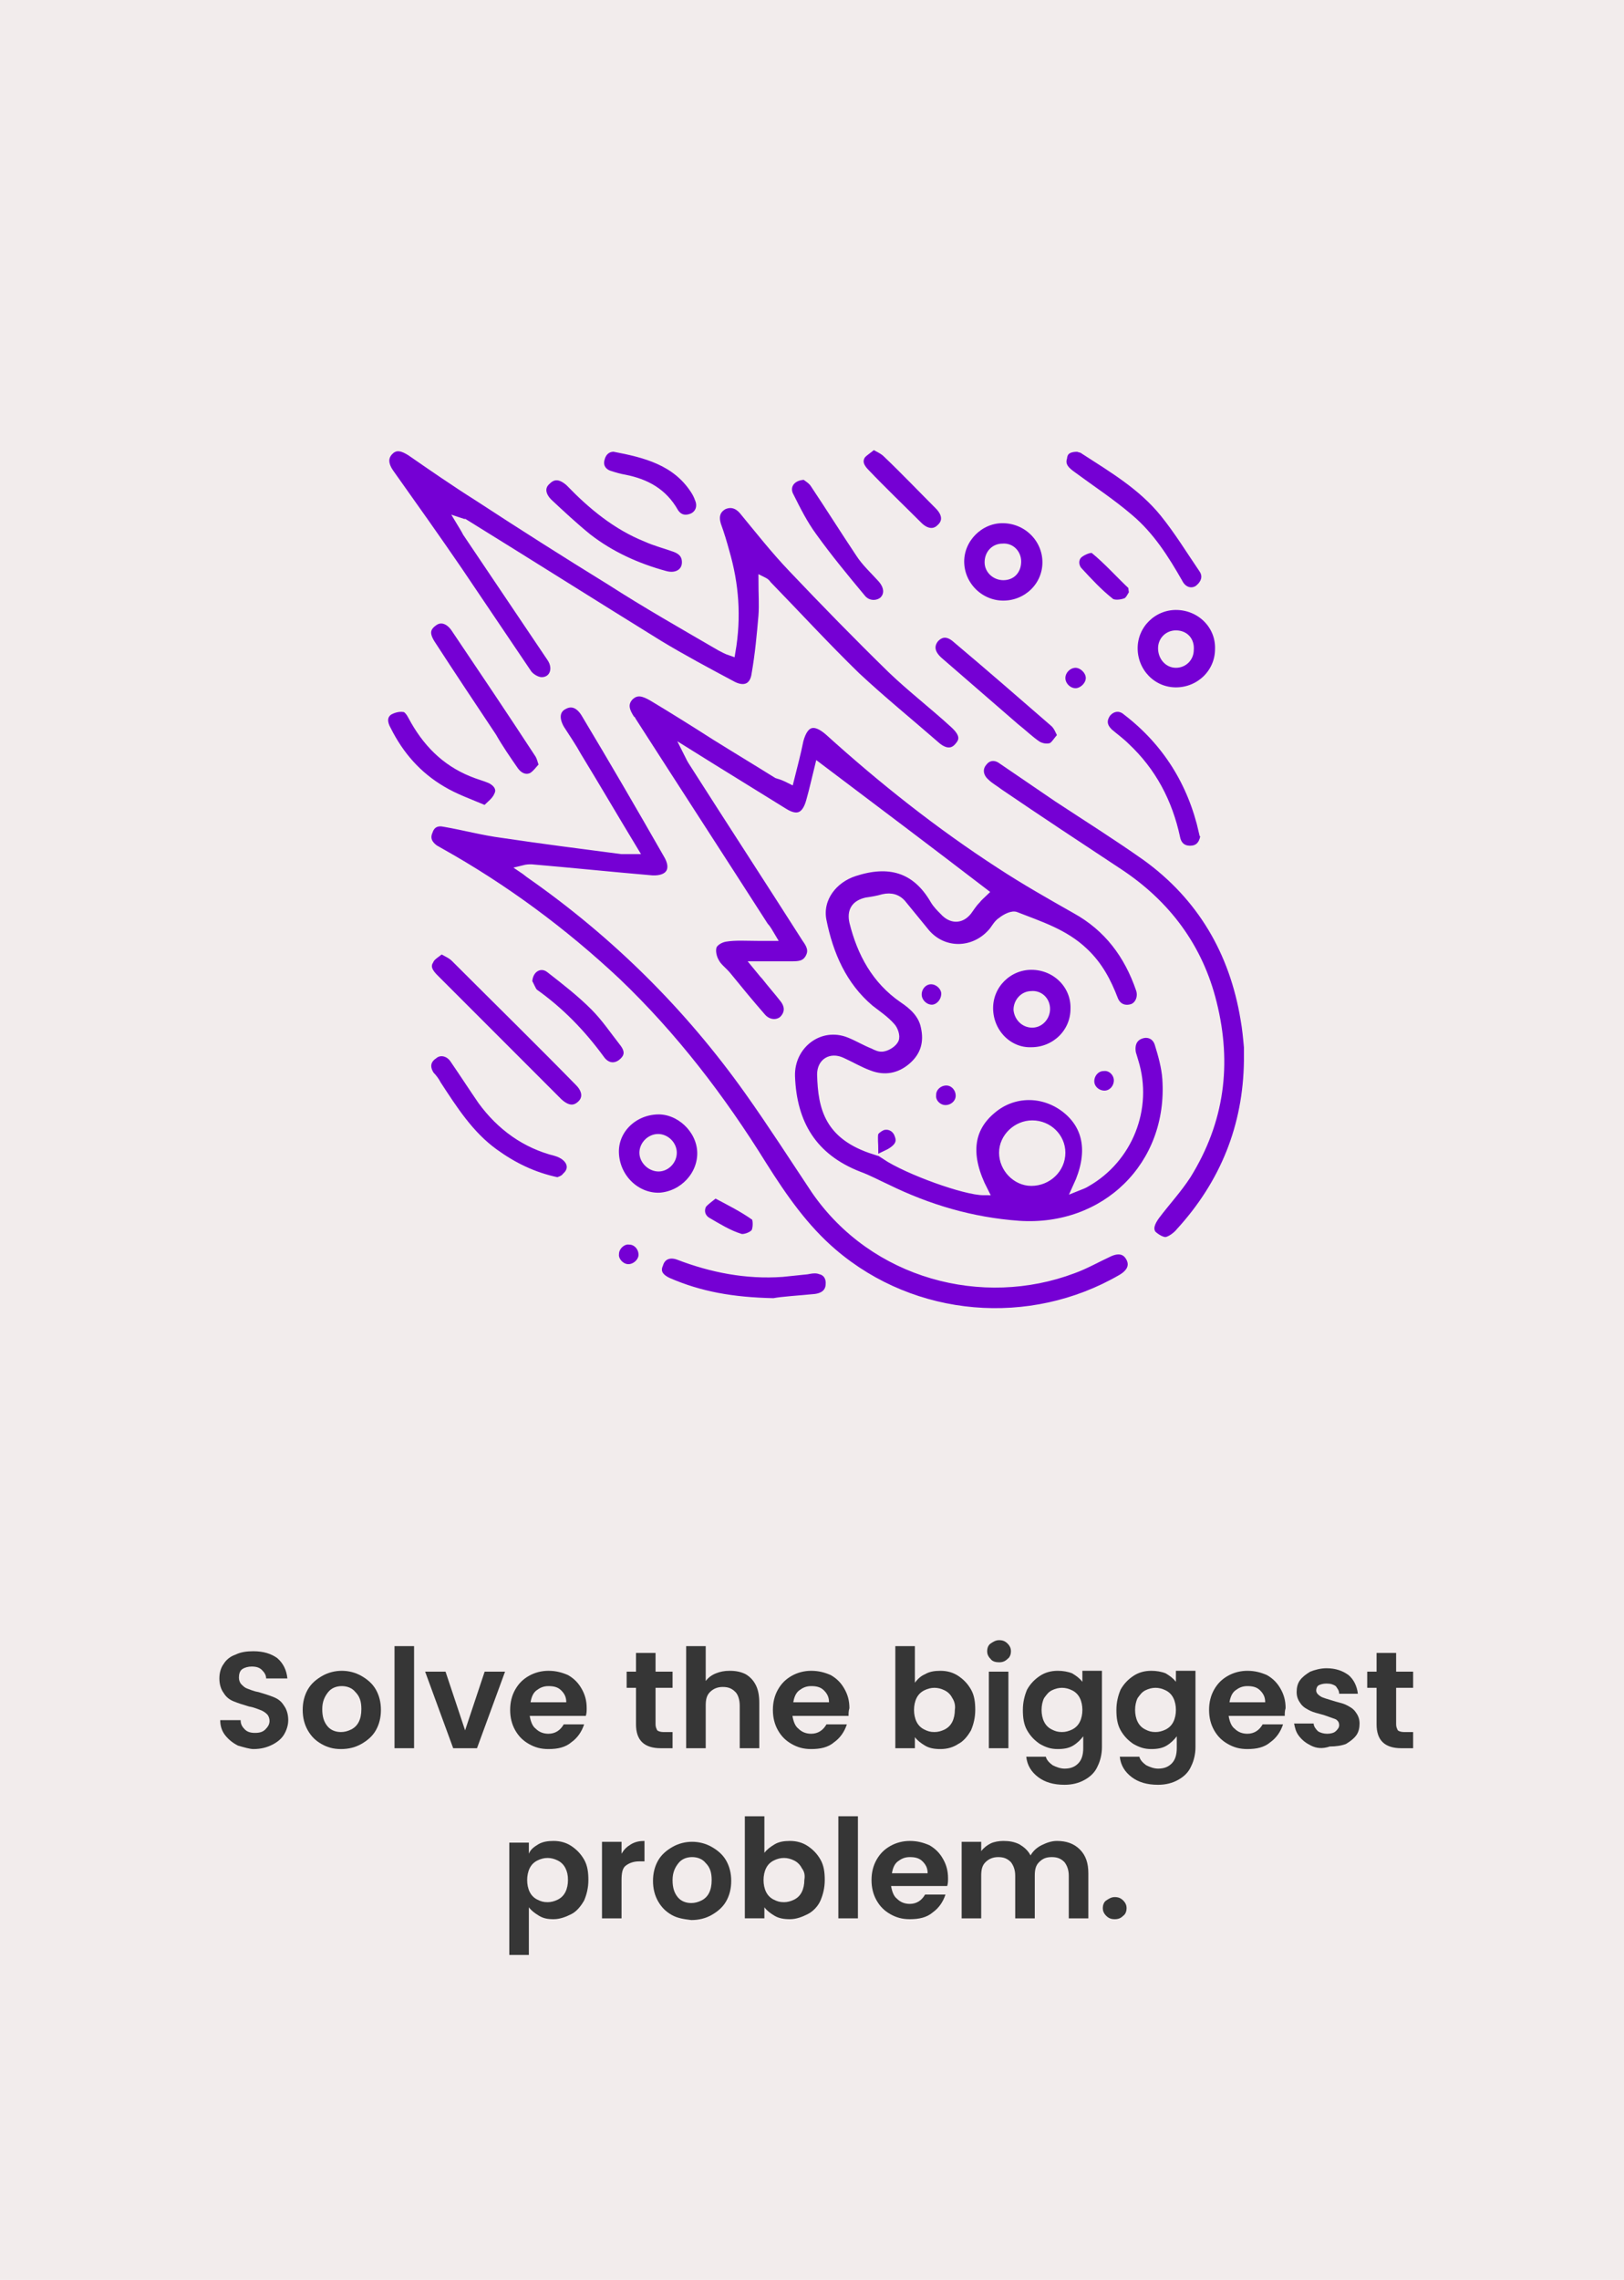 <?xml version="1.0" encoding="utf-8"?>
<!-- Generator: Adobe Illustrator 26.3.1, SVG Export Plug-In . SVG Version: 6.00 Build 0)  -->
<svg version="1.1" baseProfile="tiny" id="Layer_1" xmlns="http://www.w3.org/2000/svg" xmlns:xlink="http://www.w3.org/1999/xlink"
	 x="0px" y="0px" width="191px" height="268px" viewBox="0 0 191 268" overflow="visible" xml:space="preserve">
<rect fill="#F2ECEC" width="191" height="268"/>
<g>
	<path fill="#363636" d="M28,205.2c-0.6-0.3-1.1-0.7-1.5-1.2c-0.4-0.5-0.6-1.1-0.6-1.8h2.4c0,0.5,0.2,0.8,0.5,1.1
		c0.3,0.3,0.7,0.4,1.2,0.4c0.5,0,0.9-0.1,1.2-0.4s0.5-0.6,0.5-1c0-0.3-0.1-0.6-0.3-0.8c-0.2-0.2-0.5-0.4-0.8-0.5
		c-0.3-0.1-0.7-0.3-1.3-0.4c-0.7-0.2-1.3-0.4-1.8-0.6c-0.5-0.2-0.9-0.5-1.2-1c-0.3-0.4-0.5-1-0.5-1.7c0-0.7,0.2-1.3,0.5-1.7
		c0.3-0.5,0.8-0.9,1.4-1.1c0.6-0.3,1.3-0.4,2.1-0.4c1.2,0,2.1,0.3,2.8,0.8c0.7,0.6,1.1,1.4,1.2,2.4h-2.5c0-0.4-0.2-0.7-0.5-1
		c-0.3-0.3-0.7-0.4-1.2-0.4c-0.4,0-0.8,0.1-1.1,0.3c-0.3,0.2-0.4,0.6-0.4,1c0,0.3,0.1,0.6,0.3,0.8c0.2,0.2,0.4,0.4,0.7,0.5
		c0.3,0.1,0.7,0.3,1.3,0.4c0.7,0.2,1.3,0.4,1.8,0.6c0.5,0.2,0.9,0.5,1.2,1c0.3,0.4,0.5,1,0.5,1.7c0,0.6-0.2,1.2-0.5,1.7
		c-0.3,0.5-0.8,0.9-1.4,1.2c-0.6,0.3-1.3,0.5-2.2,0.5C29.4,205.6,28.7,205.4,28,205.2z"/>
	<path fill="#363636" d="M37.8,205c-0.7-0.4-1.2-0.9-1.6-1.6c-0.4-0.7-0.6-1.5-0.6-2.4s0.2-1.7,0.6-2.4c0.4-0.7,1-1.2,1.7-1.6
		c0.7-0.4,1.5-0.6,2.3-0.6s1.6,0.2,2.3,0.6c0.7,0.4,1.3,0.9,1.7,1.6c0.4,0.7,0.6,1.5,0.6,2.4s-0.2,1.7-0.6,2.4
		c-0.4,0.7-1,1.2-1.7,1.6c-0.7,0.4-1.5,0.6-2.4,0.6C39.2,205.6,38.5,205.4,37.8,205z M41.3,203.3c0.4-0.2,0.7-0.5,0.9-0.9
		c0.2-0.4,0.3-0.9,0.3-1.5c0-0.9-0.2-1.5-0.7-2c-0.4-0.5-1-0.7-1.6-0.7s-1.2,0.2-1.6,0.7c-0.4,0.5-0.7,1.1-0.7,2s0.2,1.5,0.6,2
		s1,0.7,1.6,0.7C40.5,203.6,40.9,203.5,41.3,203.3z"/>
	<path fill="#363636" d="M48.7,193.5v12h-2.3v-12H48.7z"/>
	<path fill="#363636" d="M54.7,203.4l2.3-6.9h2.4l-3.3,9h-2.8l-3.3-9h2.4L54.7,203.4z"/>
	<path fill="#363636" d="M68.9,201.7h-6.6c0.1,0.6,0.3,1.2,0.7,1.5c0.4,0.4,0.9,0.6,1.5,0.6c0.8,0,1.4-0.4,1.8-1.1h2.4
		c-0.3,0.9-0.8,1.6-1.5,2.1c-0.7,0.6-1.6,0.8-2.7,0.8c-0.9,0-1.6-0.2-2.3-0.6c-0.7-0.4-1.2-0.9-1.6-1.6s-0.6-1.5-0.6-2.4
		c0-0.9,0.2-1.7,0.6-2.4c0.4-0.7,0.9-1.2,1.6-1.6s1.5-0.6,2.3-0.6c0.9,0,1.6,0.2,2.3,0.5c0.7,0.4,1.2,0.9,1.6,1.6s0.6,1.4,0.6,2.3
		C69,201.1,69,201.4,68.9,201.7z M66.6,200.1c0-0.6-0.2-1-0.6-1.4c-0.4-0.4-0.9-0.5-1.5-0.5c-0.6,0-1,0.2-1.4,0.5
		c-0.4,0.3-0.6,0.8-0.7,1.4H66.6z"/>
	<path fill="#363636" d="M77.1,198.4v4.3c0,0.3,0.1,0.5,0.2,0.7c0.1,0.1,0.4,0.2,0.7,0.2h1.1v1.9h-1.4c-1.9,0-2.9-0.9-2.9-2.8v-4.3
		h-1.1v-1.9h1.1v-2.2h2.3v2.2h2v1.9H77.1z"/>
	<path fill="#363636" d="M87.7,196.8c0.5,0.3,0.9,0.7,1.2,1.3c0.3,0.6,0.4,1.3,0.4,2.1v5.3h-2.3v-5c0-0.7-0.2-1.3-0.5-1.6
		c-0.4-0.4-0.8-0.6-1.5-0.6c-0.6,0-1.1,0.2-1.5,0.6c-0.4,0.4-0.5,0.9-0.5,1.6v5h-2.3v-12h2.3v4.1c0.3-0.4,0.7-0.7,1.2-0.9
		c0.5-0.2,1-0.3,1.6-0.3C86.5,196.4,87.1,196.5,87.7,196.8z"/>
	<path fill="#363636" d="M99.8,201.7h-6.6c0.1,0.6,0.3,1.2,0.7,1.5c0.4,0.4,0.9,0.6,1.5,0.6c0.8,0,1.4-0.4,1.8-1.1h2.4
		c-0.3,0.9-0.8,1.6-1.5,2.1c-0.7,0.6-1.6,0.8-2.7,0.8c-0.9,0-1.6-0.2-2.3-0.6c-0.7-0.4-1.2-0.9-1.6-1.6s-0.6-1.5-0.6-2.4
		c0-0.9,0.2-1.7,0.6-2.4c0.4-0.7,0.9-1.2,1.6-1.6s1.5-0.6,2.3-0.6c0.9,0,1.6,0.2,2.3,0.5c0.7,0.4,1.2,0.9,1.6,1.6
		c0.4,0.7,0.6,1.4,0.6,2.3C99.8,201.1,99.8,201.4,99.8,201.7z M97.5,200.1c0-0.6-0.2-1-0.6-1.4s-0.9-0.5-1.5-0.5
		c-0.6,0-1,0.2-1.4,0.5c-0.4,0.3-0.6,0.8-0.7,1.4H97.5z"/>
	<path fill="#363636" d="M108.8,196.8c0.5-0.3,1.1-0.4,1.8-0.4c0.8,0,1.5,0.2,2.1,0.6c0.6,0.4,1.1,0.9,1.5,1.6
		c0.4,0.7,0.5,1.5,0.5,2.4s-0.2,1.7-0.5,2.4c-0.4,0.7-0.9,1.3-1.5,1.6c-0.6,0.4-1.3,0.6-2.1,0.6c-0.7,0-1.3-0.1-1.8-0.4
		s-0.9-0.6-1.2-1v1.3h-2.3v-12h2.3v4.3C107.9,197.4,108.3,197,108.8,196.8z M112,199.6c-0.2-0.4-0.5-0.7-0.9-0.9s-0.8-0.3-1.2-0.3
		c-0.4,0-0.8,0.1-1.2,0.3c-0.4,0.2-0.7,0.5-0.9,0.9c-0.2,0.4-0.3,0.9-0.3,1.4s0.1,1,0.3,1.4c0.2,0.4,0.5,0.7,0.9,0.9
		c0.4,0.2,0.7,0.3,1.2,0.3c0.4,0,0.8-0.1,1.2-0.3s0.7-0.5,0.9-0.9c0.2-0.4,0.3-0.9,0.3-1.4C112.4,200.4,112.2,199.9,112,199.6z"/>
	<path fill="#363636" d="M116.5,195c-0.3-0.3-0.4-0.6-0.4-0.9s0.1-0.7,0.4-0.9s0.6-0.4,1-0.4s0.7,0.1,1,0.4s0.4,0.6,0.4,0.9
		s-0.1,0.7-0.4,0.9c-0.3,0.3-0.6,0.4-1,0.4S116.7,195.3,116.5,195z M118.6,196.5v9h-2.3v-9H118.6z"/>
	<path fill="#363636" d="M126.1,196.7c0.5,0.3,0.9,0.6,1.2,1v-1.3h2.3v9c0,0.8-0.2,1.6-0.5,2.2c-0.3,0.7-0.8,1.2-1.5,1.6
		c-0.7,0.4-1.5,0.6-2.4,0.6c-1.3,0-2.3-0.3-3.1-0.9c-0.8-0.6-1.3-1.4-1.4-2.4h2.3c0.1,0.4,0.4,0.7,0.8,1c0.4,0.2,0.9,0.4,1.4,0.4
		c0.7,0,1.2-0.2,1.6-0.6c0.4-0.4,0.6-1,0.6-1.8v-1.4c-0.3,0.4-0.7,0.8-1.2,1.1s-1.1,0.4-1.8,0.4c-0.8,0-1.4-0.2-2.1-0.6
		c-0.6-0.4-1.1-0.9-1.5-1.6c-0.4-0.7-0.5-1.5-0.5-2.4c0-0.9,0.2-1.7,0.5-2.4c0.4-0.7,0.9-1.2,1.5-1.6s1.3-0.6,2.1-0.6
		C125,196.4,125.6,196.5,126.1,196.7z M127,199.6c-0.2-0.4-0.5-0.7-0.9-0.9s-0.8-0.3-1.2-0.3c-0.4,0-0.8,0.1-1.2,0.3
		s-0.6,0.5-0.9,0.9c-0.2,0.4-0.3,0.9-0.3,1.4s0.1,1,0.3,1.4c0.2,0.4,0.5,0.7,0.9,0.9c0.4,0.2,0.7,0.3,1.2,0.3c0.4,0,0.8-0.1,1.2-0.3
		c0.4-0.2,0.7-0.5,0.9-0.9c0.2-0.4,0.3-0.9,0.3-1.4S127.2,200,127,199.6z"/>
	<path fill="#363636" d="M137.1,196.7c0.5,0.3,0.9,0.6,1.2,1v-1.3h2.3v9c0,0.8-0.2,1.6-0.5,2.2c-0.3,0.7-0.8,1.2-1.5,1.6
		c-0.7,0.4-1.5,0.6-2.4,0.6c-1.3,0-2.3-0.3-3.1-0.9c-0.8-0.6-1.3-1.4-1.4-2.4h2.3c0.1,0.4,0.4,0.7,0.8,1c0.4,0.2,0.9,0.4,1.4,0.4
		c0.7,0,1.2-0.2,1.6-0.6c0.4-0.4,0.6-1,0.6-1.8v-1.4c-0.3,0.4-0.7,0.8-1.2,1.1s-1.1,0.4-1.8,0.4c-0.8,0-1.4-0.2-2.1-0.6
		c-0.6-0.4-1.1-0.9-1.5-1.6c-0.4-0.7-0.5-1.5-0.5-2.4c0-0.9,0.2-1.7,0.5-2.4c0.4-0.7,0.9-1.2,1.5-1.6s1.3-0.6,2.1-0.6
		C136,196.4,136.6,196.5,137.1,196.7z M138,199.6c-0.2-0.4-0.5-0.7-0.9-0.9s-0.8-0.3-1.2-0.3c-0.4,0-0.8,0.1-1.2,0.3
		s-0.6,0.5-0.9,0.9c-0.2,0.4-0.3,0.9-0.3,1.4s0.1,1,0.3,1.4c0.2,0.4,0.5,0.7,0.9,0.9c0.4,0.2,0.7,0.3,1.2,0.3c0.4,0,0.8-0.1,1.2-0.3
		c0.4-0.2,0.7-0.5,0.9-0.9c0.2-0.4,0.3-0.9,0.3-1.4S138.2,200,138,199.6z"/>
	<path fill="#363636" d="M151.1,201.7h-6.6c0.1,0.6,0.3,1.2,0.7,1.5c0.4,0.4,0.9,0.6,1.5,0.6c0.8,0,1.4-0.4,1.8-1.1h2.4
		c-0.3,0.9-0.8,1.6-1.5,2.1c-0.7,0.6-1.6,0.8-2.7,0.8c-0.9,0-1.6-0.2-2.3-0.6c-0.7-0.4-1.2-0.9-1.6-1.6c-0.4-0.7-0.6-1.5-0.6-2.4
		c0-0.9,0.2-1.7,0.6-2.4c0.4-0.7,0.9-1.2,1.6-1.6c0.7-0.4,1.5-0.6,2.3-0.6c0.9,0,1.6,0.2,2.3,0.5c0.7,0.4,1.2,0.9,1.6,1.6
		c0.4,0.7,0.6,1.4,0.6,2.3C151.1,201.1,151.1,201.4,151.1,201.7z M148.8,200.1c0-0.6-0.2-1-0.6-1.4s-0.9-0.5-1.5-0.5
		c-0.6,0-1,0.2-1.4,0.5c-0.4,0.3-0.6,0.8-0.7,1.4H148.8z"/>
	<path fill="#363636" d="M154.2,205.2c-0.6-0.3-1-0.6-1.4-1.1s-0.5-1-0.6-1.5h2.3c0,0.3,0.2,0.6,0.5,0.9c0.3,0.2,0.7,0.3,1.1,0.3
		c0.4,0,0.8-0.1,1-0.3c0.2-0.2,0.4-0.4,0.4-0.7c0-0.3-0.1-0.5-0.4-0.7c-0.3-0.1-0.8-0.3-1.4-0.5c-0.7-0.2-1.2-0.3-1.6-0.5
		c-0.4-0.2-0.8-0.4-1.1-0.8s-0.5-0.8-0.5-1.4c0-0.5,0.1-1,0.4-1.4c0.3-0.4,0.7-0.7,1.2-1c0.5-0.2,1.2-0.4,1.9-0.4
		c1.1,0,1.9,0.3,2.6,0.8c0.6,0.5,1,1.3,1.1,2.2h-2.2c0-0.4-0.2-0.6-0.4-0.9c-0.3-0.2-0.6-0.3-1.1-0.3c-0.4,0-0.7,0.1-0.9,0.2
		s-0.3,0.4-0.3,0.6c0,0.3,0.2,0.5,0.5,0.7c0.3,0.2,0.8,0.3,1.4,0.5c0.6,0.2,1.2,0.3,1.6,0.5s0.8,0.4,1.1,0.8
		c0.3,0.4,0.5,0.8,0.5,1.4c0,0.5-0.1,1-0.4,1.4c-0.3,0.4-0.7,0.7-1.2,1c-0.5,0.2-1.2,0.3-1.9,0.3
		C155.5,205.6,154.8,205.5,154.2,205.2z"/>
	<path fill="#363636" d="M164.2,198.4v4.3c0,0.3,0.1,0.5,0.2,0.7c0.1,0.1,0.4,0.2,0.7,0.2h1.1v1.9h-1.4c-1.9,0-2.9-0.9-2.9-2.8v-4.3
		h-1.1v-1.9h1.1v-2.2h2.3v2.2h2v1.9H164.2z"/>
	<path fill="#363636" d="M63.3,216.8c0.5-0.3,1.1-0.4,1.8-0.4c0.8,0,1.5,0.2,2.1,0.6s1.1,0.9,1.5,1.6c0.4,0.7,0.5,1.5,0.5,2.4
		s-0.2,1.7-0.5,2.4c-0.4,0.7-0.9,1.3-1.5,1.6s-1.3,0.6-2.1,0.6c-0.7,0-1.2-0.1-1.7-0.4c-0.5-0.3-0.9-0.6-1.2-1v5.6h-2.3v-13.2h2.3
		v1.3C62.4,217.4,62.8,217.1,63.3,216.8z M66.5,219.6c-0.2-0.4-0.5-0.7-0.9-0.9s-0.8-0.3-1.2-0.3c-0.4,0-0.8,0.1-1.2,0.3
		c-0.4,0.2-0.7,0.5-0.9,0.9c-0.2,0.4-0.3,0.9-0.3,1.4s0.1,1,0.3,1.4c0.2,0.4,0.5,0.7,0.9,0.9c0.4,0.2,0.7,0.3,1.2,0.3
		c0.4,0,0.8-0.1,1.2-0.3s0.7-0.5,0.9-0.9c0.2-0.4,0.3-0.9,0.3-1.4C66.8,220.4,66.7,220,66.5,219.6z"/>
	<path fill="#363636" d="M74.2,216.8c0.5-0.3,1-0.4,1.6-0.4v2.4h-0.6c-0.7,0-1.2,0.2-1.6,0.5c-0.4,0.3-0.5,0.9-0.5,1.7v4.5h-2.3v-9
		h2.3v1.4C73.4,217.4,73.7,217.1,74.2,216.8z"/>
	<path fill="#363636" d="M79,225.1c-0.7-0.4-1.2-0.9-1.6-1.6c-0.4-0.7-0.6-1.5-0.6-2.4s0.2-1.7,0.6-2.4c0.4-0.7,1-1.2,1.7-1.6
		c0.7-0.4,1.5-0.6,2.3-0.6s1.6,0.2,2.3,0.6c0.7,0.4,1.3,0.9,1.7,1.6c0.4,0.7,0.6,1.5,0.6,2.4s-0.2,1.7-0.6,2.4
		c-0.4,0.7-1,1.2-1.7,1.6c-0.7,0.4-1.5,0.6-2.4,0.6C80.5,225.6,79.7,225.5,79,225.1z M82.5,223.4c0.4-0.2,0.7-0.5,0.9-0.9
		c0.2-0.4,0.3-0.9,0.3-1.5c0-0.9-0.2-1.5-0.7-2c-0.4-0.5-1-0.7-1.6-0.7s-1.2,0.2-1.6,0.7c-0.4,0.5-0.7,1.1-0.7,2s0.2,1.5,0.6,2
		s1,0.7,1.6,0.7C81.7,223.7,82.1,223.6,82.5,223.4z"/>
	<path fill="#363636" d="M91.1,216.8c0.5-0.3,1.1-0.4,1.8-0.4c0.8,0,1.5,0.2,2.1,0.6s1.1,0.9,1.5,1.6s0.5,1.5,0.5,2.4
		s-0.2,1.7-0.5,2.4s-0.9,1.3-1.5,1.6s-1.3,0.6-2.1,0.6c-0.7,0-1.3-0.1-1.8-0.4s-0.9-0.6-1.2-1v1.3h-2.3v-12h2.3v4.3
		C90.2,217.4,90.6,217.1,91.1,216.8z M94.3,219.6c-0.2-0.4-0.5-0.7-0.9-0.9s-0.8-0.3-1.2-0.3c-0.4,0-0.8,0.1-1.2,0.3
		c-0.4,0.2-0.7,0.5-0.9,0.9c-0.2,0.4-0.3,0.9-0.3,1.4s0.1,1,0.3,1.4c0.2,0.4,0.5,0.7,0.9,0.9c0.4,0.2,0.7,0.3,1.2,0.3
		c0.4,0,0.8-0.1,1.2-0.3s0.7-0.5,0.9-0.9c0.2-0.4,0.3-0.9,0.3-1.4C94.7,220.4,94.6,220,94.3,219.6z"/>
	<path fill="#363636" d="M100.9,213.5v12h-2.3v-12H100.9z"/>
	<path fill="#363636" d="M111.4,221.7h-6.6c0.1,0.6,0.3,1.2,0.7,1.5c0.4,0.4,0.9,0.6,1.5,0.6c0.8,0,1.4-0.4,1.8-1.1h2.4
		c-0.3,0.9-0.8,1.6-1.5,2.1c-0.7,0.6-1.6,0.8-2.7,0.8c-0.9,0-1.6-0.2-2.3-0.6c-0.7-0.4-1.2-0.9-1.6-1.6c-0.4-0.7-0.6-1.5-0.6-2.4
		c0-0.9,0.2-1.7,0.6-2.4c0.4-0.7,0.9-1.2,1.6-1.6c0.7-0.4,1.5-0.6,2.3-0.6c0.9,0,1.6,0.2,2.3,0.5c0.7,0.4,1.2,0.9,1.6,1.6
		c0.4,0.7,0.6,1.4,0.6,2.3C111.5,221.1,111.5,221.4,111.4,221.7z M109.1,220.2c0-0.6-0.2-1-0.6-1.4s-0.9-0.5-1.5-0.5
		c-0.6,0-1,0.2-1.4,0.5c-0.4,0.3-0.6,0.8-0.7,1.4H109.1z"/>
	<path fill="#363636" d="M127,217.4c0.7,0.7,1,1.6,1,2.8v5.3h-2.3v-5c0-0.7-0.2-1.2-0.5-1.6c-0.4-0.4-0.8-0.6-1.5-0.6
		s-1.1,0.2-1.5,0.6c-0.4,0.4-0.5,0.9-0.5,1.6v5h-2.3v-5c0-0.7-0.2-1.2-0.5-1.6c-0.4-0.4-0.8-0.6-1.5-0.6c-0.6,0-1.1,0.2-1.5,0.6
		c-0.4,0.4-0.5,0.9-0.5,1.6v5h-2.3v-9h2.3v1.1c0.3-0.4,0.7-0.7,1.1-0.9s1-0.3,1.5-0.3c0.7,0,1.3,0.1,1.9,0.4c0.5,0.3,1,0.7,1.3,1.3
		c0.3-0.5,0.7-0.9,1.3-1.2c0.6-0.3,1.2-0.5,1.8-0.5C125.4,216.4,126.3,216.7,127,217.4z"/>
	<path fill="#363636" d="M130.1,225.2c-0.3-0.3-0.4-0.6-0.4-0.9s0.1-0.7,0.4-0.9s0.6-0.4,1-0.4c0.4,0,0.7,0.1,1,0.4
		c0.3,0.3,0.4,0.6,0.4,0.9s-0.1,0.7-0.4,0.9c-0.3,0.3-0.6,0.4-1,0.4C130.7,225.6,130.4,225.5,130.1,225.2z"/>
</g>
<g id="_x34_Xzzig_00000002359690335582858800000011634656928024068006_">
	<g>
		<path fill="#7500D4" stroke="#F2ECEC" stroke-miterlimit="10" d="M92.9,91.6c0.4-1.6,0.8-3.1,1.1-4.6c0.6-2.2,1.8-2.5,3.5-1
			c6.3,5.7,13,11,20.1,15.6c2.9,1.9,5.9,3.6,8.9,5.3c3.8,2.1,6.2,5.3,7.6,9.4c0.3,0.9-0.1,1.9-0.9,2.2c-0.9,0.3-1.8,0-2.2-1
			c-0.8-2.1-1.8-4-3.5-5.6c-2.3-2.2-5.2-3.1-8-4.2c-0.4-0.2-1.2,0.2-1.7,0.6c-0.5,0.3-0.8,1-1.2,1.4c-2.1,2.3-5.6,2.4-7.7,0
			c-0.9-1.1-1.8-2.2-2.7-3.3c-0.6-0.8-1.4-1-2.3-0.8c-0.7,0.2-1.3,0.3-2,0.4c-1.3,0.3-1.8,1.1-1.5,2.4c0.9,3.6,2.6,6.8,5.8,9
			c1.2,0.8,2.3,1.8,2.6,3.3c0.4,1.8,0,3.4-1.5,4.7c-1.5,1.3-3.3,1.6-5.1,0.9c-1.1-0.4-2.1-1-3.2-1.5c-1.3-0.6-2.4,0.1-2.4,1.5
			c0.1,4,0.9,7.2,6.2,8.9c0-0.7-0.1-1.4,0-2c0.1-0.3,0.5-0.6,0.9-0.8c0.8-0.3,1.7,0.1,2,1c0.4,1-0.1,1.7-1.6,2.4
			c2.7,1.8,9.4,4.2,11.6,4.2c-2.1-4.1-1.8-7.3,1-9.6c2.5-2.1,6-2.1,8.6-0.1c2.7,2.1,3.2,5.3,1.4,9.2c0.5-0.2,0.8-0.3,1.1-0.5
			c4.9-2.8,7.3-8.7,5.6-14.2c-0.1-0.3-0.2-0.7-0.3-1c-0.2-1.1,0.2-1.9,1.1-2.2c0.9-0.3,1.8,0.1,2.1,1.1c0.4,1.3,0.8,2.7,0.9,4.1
			c0.7,10.2-7.2,17.9-17.4,17.2c-5.5-0.4-10.6-1.9-15.5-4.3c-1.1-0.5-2.2-1.1-3.3-1.5c-5.4-2.1-7.8-6.1-8-11.7
			c-0.1-3.7,3.4-6.4,6.9-5c1,0.4,1.8,0.9,2.8,1.3c0.4,0.2,0.8,0.4,1.2,0.3c0.5-0.1,1.1-0.5,1.3-0.9c0.2-0.4-0.1-1.2-0.4-1.5
			c-0.7-0.8-1.6-1.4-2.5-2.1c-3.2-2.7-4.8-6.4-5.6-10.4c-0.5-2.6,1.3-4.9,3.8-5.7c4-1.3,7.2-0.5,9.4,3.3c0.3,0.5,0.7,0.9,1.1,1.3
			c0.9,1,2,1,2.8,0c0.3-0.4,0.6-0.9,1-1.3c0.3-0.4,0.7-0.7,0.9-0.9c-6.4-4.9-12.9-9.8-19.4-14.7c-0.3,1.2-0.6,2.6-1,4
			c-0.5,1.8-1.5,2.3-3.1,1.3c-3.7-2.3-7.3-4.5-11.3-7c0.3,0.6,0.4,0.8,0.6,1.1c4.4,6.9,8.9,13.8,13.3,20.7c0.5,0.7,0.9,1.4,0.4,2.3
			c-0.5,0.9-1.3,0.9-2.2,0.9c-1.2,0-2.4,0-4,0c0.5,0.6,0.7,0.9,1,1.2c0.7,0.9,1.5,1.8,2.2,2.7c0.7,0.9,0.6,1.8-0.1,2.5
			c-0.7,0.6-1.8,0.5-2.5-0.3c-1.4-1.6-2.8-3.3-4.1-4.9c-0.5-0.6-1.1-1-1.4-1.6c-0.3-0.5-0.5-1.3-0.3-1.9c0.2-0.5,0.9-0.9,1.5-1
			c1.2-0.2,2.5-0.1,3.8-0.1c0.4,0,0.9,0,1.6,0c-0.3-0.5-0.5-0.9-0.8-1.2c-5.2-8.1-10.4-16.1-15.6-24.2c0,0,0-0.1-0.1-0.1
			c-0.6-0.9-1-1.8-0.2-2.7c0.9-0.9,1.8-0.5,2.7,0c2.5,1.5,4.9,3,7.4,4.6c2.4,1.5,4.9,3,7.3,4.5C92.1,91.2,92.5,91.4,92.9,91.6z
			 M121.3,138.9c1.9,0,3.5-1.5,3.5-3.4c0-1.8-1.5-3.3-3.4-3.3c-1.8,0-3.4,1.5-3.4,3.3C118,137.3,119.5,138.9,121.3,138.9z"/>
		<path fill="#7500D4" stroke="#F2ECEC" stroke-miterlimit="10" d="M74.5,99.9c-2.3-3.8-4.4-7.4-6.6-11c-0.6-1.1-1.3-2.1-2-3.2
			c-0.7-1.2-0.6-2.3,0.4-2.8c0.9-0.5,1.8-0.2,2.5,0.9c3.3,5.5,6.5,11,9.7,16.6c1.1,1.8,0.3,3.1-1.8,3c-4.7-0.4-9.5-0.9-14.2-1.3
			c-0.3,0-0.5,0-0.9,0.1c0.3,0.2,0.5,0.4,0.8,0.6c10,7,18.6,15.5,25.7,25.5c2.7,3.8,5.2,7.7,7.8,11.6c6.9,10,19.7,13.3,30.3,9.3
			c1.4-0.5,2.8-1.3,4.1-1.9c1.2-0.6,2.1-0.4,2.6,0.5c0.5,0.9,0.2,1.8-1,2.5c-10.7,6.2-24.4,5.1-33.9-3c-3.4-2.9-5.9-6.5-8.3-10.3
			c-4.9-7.9-10.5-15.2-17.2-21.6c-6.3-5.9-13.2-11-20.7-15.2c-0.2-0.1-0.5-0.3-0.7-0.4c-0.7-0.5-1.1-1.2-0.7-2.1
			c0.3-0.9,1-1.2,1.9-1c2.3,0.4,4.5,1,6.8,1.3c4.7,0.7,9.4,1.3,14,1.9C73.5,99.9,73.9,99.9,74.5,99.9z"/>
		<path fill="#7500D4" stroke="#F2ECEC" stroke-miterlimit="10" d="M86,76.6c0.7-4.1,0.4-7.9-0.7-11.7c-0.3-1.1-0.6-2.1-1-3.2
			c-0.3-1-0.1-1.8,0.8-2.3c0.9-0.4,1.7-0.1,2.3,0.6c1.9,2.3,3.7,4.6,5.8,6.8c3.8,4,7.7,8,11.7,11.9c2.3,2.2,4.9,4.2,7.3,6.4
			c1.1,1,1.3,1.8,0.6,2.6c-0.7,0.9-1.7,0.9-2.8-0.1c-3.1-2.7-6.3-5.3-9.3-8.1c-3.6-3.5-7-7.2-10.5-10.8c-0.1-0.2-0.3-0.3-0.5-0.4
			c0,1.4,0.1,2.8,0,4.1c-0.2,2.3-0.4,4.5-0.8,6.8c-0.2,1.6-1.3,2.1-2.7,1.4c-3-1.6-6-3.2-8.8-4.9c-7.6-4.7-15.2-9.5-22.8-14.2
			c-0.1,0-0.1,0-0.4-0.1c0.3,0.5,0.5,0.8,0.7,1.2c3.3,4.9,6.6,9.8,9.9,14.7c0.9,1.3,0.3,2.8-1.1,2.8c-0.6,0-1.4-0.5-1.7-1
			c-2.7-4-5.4-8-8.1-12c-2.6-3.8-5.3-7.6-8-11.4c-0.8-1.1-0.8-2-0.1-2.7c0.8-0.8,1.7-0.4,2.5,0.1c2.6,1.8,5.2,3.6,7.9,5.3
			c5.2,3.4,10.4,6.7,15.6,9.9C76,71,80.4,73.5,84.7,76C85.1,76.2,85.4,76.4,86,76.6z"/>
		<path fill="#7500D4" stroke="#F2ECEC" stroke-miterlimit="10" d="M146.8,124.7c-0.1,7.7-2.8,14.4-8,20.1c-0.4,0.5-1.1,1-1.6,1.1
			c-0.5,0.1-1.3-0.4-1.7-0.8c-0.5-0.7-0.1-1.5,0.4-2.2c1.2-1.6,2.6-3.1,3.7-4.8c3.9-6.3,4.8-13,3-20.2c-1.6-6.5-5.4-11.6-11-15.3
			c-4.7-3.1-9.4-6.2-14.1-9.4c-0.5-0.4-1.1-0.7-1.6-1.2c-0.8-0.7-0.9-1.7-0.3-2.4c0.6-0.8,1.5-0.8,2.2-0.3c2.2,1.5,4.4,3,6.6,4.5
			c3.5,2.3,7,4.5,10.4,6.9c6.5,4.7,10.3,11.2,11.6,19.1c0.2,1.1,0.3,2.2,0.4,3.3C146.8,123.7,146.8,124.2,146.8,124.7z"/>
		<path fill="#7500D4" stroke="#F2ECEC" stroke-miterlimit="10" d="M51.9,111.6c0.7,0.4,1.2,0.6,1.6,1c4.9,4.9,9.8,9.7,14.6,14.6
			c0.9,0.9,1,1.9,0.3,2.6c-0.8,0.8-1.7,0.7-2.7-0.2c-4.9-4.9-9.8-9.8-14.6-14.6c-0.6-0.6-1.1-1.3-0.6-2.1
			C50.7,112.4,51.3,112.1,51.9,111.6z"/>
		<path fill="#7500D4" stroke="#F2ECEC" stroke-miterlimit="10" d="M126.8,52.6c0.1,0.1,0.5,0.1,0.7,0.3c3.4,2.2,6.8,4.2,9.4,7.4
			c1.7,2.1,3.1,4.4,4.6,6.6c0.6,0.9,0.2,1.8-0.6,2.4c-0.8,0.5-1.8,0.2-2.3-0.8c-1.6-2.8-3.3-5.5-5.8-7.6c-2.1-1.8-4.4-3.3-6.7-5
			c-0.7-0.5-1.4-1.1-1.1-2.1C125.1,53,125.6,52.6,126.8,52.6z"/>
		<path fill="#7500D4" stroke="#F2ECEC" stroke-miterlimit="10" d="M77.3,130.5c2.6-0.1,5.1,2.2,5.2,4.9c0.1,2.7-2.1,5.1-4.9,5.3
			c-2.7,0.1-5.1-2.1-5.3-5C72.1,132.9,74.4,130.6,77.3,130.5z M75.7,135.5c0,0.8,0.7,1.6,1.6,1.7c0.9,0.1,1.8-0.7,1.8-1.7
			c0-0.9-0.8-1.7-1.7-1.7C76.5,133.8,75.7,134.6,75.7,135.5z"/>
		<path fill="#7500D4" stroke="#F2ECEC" stroke-miterlimit="10" d="M118,71.1c-2.8,0-5.1-2.3-5.1-5.1c0-2.7,2.3-5,5-5
			c2.9,0,5.2,2.3,5.2,5.1C123.1,68.9,120.8,71.1,118,71.1z M118,67.7c1,0,1.6-0.7,1.6-1.7c0-0.9-0.7-1.7-1.7-1.6
			c-0.9,0-1.6,0.7-1.6,1.7C116.3,67,117.1,67.7,118,67.7z"/>
		<path fill="#7500D4" stroke="#F2ECEC" stroke-miterlimit="10" d="M133.3,76.2c0-2.8,2.3-5,5-5c2.9,0,5.2,2.3,5.1,5.1
			c0,2.8-2.3,5-5.1,5C135.5,81.3,133.3,79,133.3,76.2z M138.3,74.6c-0.9,0-1.6,0.7-1.6,1.6c0,1,0.7,1.8,1.6,1.8
			c0.9,0,1.6-0.7,1.6-1.6C140,75.3,139.3,74.6,138.3,74.6z"/>
		<path fill="#7500D4" stroke="#F2ECEC" stroke-miterlimit="10" d="M116.3,118.5c0-2.8,2.3-5,5-5c2.9,0,5.2,2.3,5.1,5.1
			c0,2.8-2.3,5-5.1,5C118.6,123.7,116.3,121.4,116.3,118.5z M121.4,120.3c0.9,0,1.6-0.8,1.6-1.7c0-1-0.8-1.7-1.7-1.6
			c-0.9,0-1.6,0.8-1.6,1.7C119.8,119.6,120.5,120.3,121.4,120.3z"/>
		<path fill="#7500D4" stroke="#F2ECEC" stroke-miterlimit="10" d="M65.6,138.9c-2.9-0.6-5.3-1.8-7.5-3.4c-2.9-2.1-4.8-5.1-6.7-8
			c-0.2-0.4-0.5-0.8-0.8-1.1c-0.6-0.9-0.5-1.8,0.4-2.4c0.7-0.6,1.8-0.4,2.4,0.5c1.1,1.6,2.2,3.3,3.3,4.9c2.2,3,5.1,5.1,8.7,6
			c1.7,0.5,2.3,1.9,1.2,2.9C66.3,138.7,65.8,138.8,65.6,138.9z"/>
		<path fill="#7500D4" stroke="#F2ECEC" stroke-miterlimit="10" d="M63.9,90c-0.4,0.4-0.8,1-1.3,1.3c-0.8,0.4-1.6,0-2.1-0.7
			c-0.9-1.3-1.8-2.6-2.6-4c-2.4-3.6-4.8-7.2-7.2-10.9c-0.7-1.1-0.7-1.9,0.3-2.6c0.8-0.6,1.8-0.3,2.5,0.7c3.3,4.9,6.6,9.8,9.8,14.7
			C63.6,88.9,63.7,89.4,63.9,90z"/>
		<path fill="#7500D4" stroke="#F2ECEC" stroke-miterlimit="10" d="M91,153.1c-4.9-0.1-8.7-0.8-12.4-2.4c-1.1-0.5-1.5-1.2-1.1-2.1
			c0.3-1,1.2-1.4,2.3-1c3.9,1.5,8,2.3,12.2,2c1-0.1,2-0.2,2.9-0.3c0.5-0.1,1.1-0.2,1.6,0c0.8,0.2,1.2,0.9,1.1,1.8
			c-0.1,1-0.9,1.4-1.7,1.5C93.9,152.8,92,152.9,91,153.1z"/>
		<path fill="#7500D4" stroke="#F2ECEC" stroke-miterlimit="10" d="M80.7,66.1c0,1.2-1.1,1.9-2.5,1.5c-3.3-0.9-6.4-2.3-9.1-4.4
			c-1.6-1.3-3.1-2.7-4.6-4.1c-0.9-0.9-1-1.9-0.2-2.6c0.8-0.8,1.7-0.7,2.7,0.2c2.6,2.7,5.5,5.1,9,6.5c1.1,0.5,2.3,0.8,3.4,1.2
			C80.2,64.7,80.7,65.2,80.7,66.1z"/>
		<path fill="#7500D4" stroke="#F2ECEC" stroke-miterlimit="10" d="M141.7,98.1c-0.1,0.9-0.5,1.7-1.5,1.8c-1,0.1-1.7-0.4-1.9-1.4
			c-0.9-4.2-2.8-7.8-5.9-10.7c-0.6-0.6-1.3-1.1-2-1.7c-0.7-0.7-0.8-1.4-0.3-2.2c0.6-0.8,1.6-1,2.4-0.3c4.7,3.6,7.7,8.4,9,14.2
			C141.6,97.8,141.6,97.9,141.7,98.1z"/>
		<path fill="#7500D4" stroke="#F2ECEC" stroke-miterlimit="10" d="M124.9,86.5c-0.5,0.5-0.8,1.1-1.2,1.3c-0.5,0.2-1.2,0.1-1.7-0.2
			c-0.9-0.6-1.7-1.4-2.6-2.1c-3-2.6-6-5.2-9-7.8c-1-0.9-1.1-1.8-0.5-2.6c0.7-0.8,1.6-0.9,2.6,0c3.8,3.2,7.6,6.5,11.4,9.8
			C124.4,85.3,124.6,85.9,124.9,86.5z"/>
		<path fill="#7500D4" stroke="#F2ECEC" stroke-miterlimit="10" d="M94.7,55.9c0.2,0.2,0.8,0.5,1.1,1c1.8,2.7,3.5,5.4,5.3,8.1
			c0.7,1.1,1.7,2,2.6,3c0.8,0.9,0.9,1.9,0.2,2.6c-0.7,0.6-1.9,0.6-2.6-0.3c-2-2.4-3.9-4.7-5.7-7.2c-1.1-1.5-1.9-3.1-2.7-4.7
			C92.2,57.2,93,55.9,94.7,55.9z"/>
		<path fill="#7500D4" stroke="#F2ECEC" stroke-miterlimit="10" d="M57.1,95.2c-1.9-0.8-3.6-1.4-5.1-2.3c-2.9-1.7-5-4.1-6.5-7.1
			c-0.4-0.7-0.6-1.6,0.2-2.2c0.5-0.3,1.2-0.5,1.8-0.4c0.4,0,0.8,0.6,1,1c1.6,3,3.8,5.3,7,6.6c0.7,0.3,1.5,0.5,2.2,0.8
			c0.8,0.4,1.3,1.1,0.9,1.9C58.3,94.2,57.7,94.6,57.1,95.2z"/>
		<path fill="#7500D4" stroke="#F2ECEC" stroke-miterlimit="10" d="M62.1,115.5c0-1.7,1.5-2.5,2.6-1.6c1.8,1.4,3.6,2.8,5.2,4.4
			c1.3,1.3,2.3,2.8,3.4,4.2c0.8,1,0.7,1.8-0.2,2.5c-0.8,0.6-1.8,0.5-2.5-0.5c-2.2-3-4.7-5.6-7.8-7.8
			C62.5,116.4,62.3,115.7,62.1,115.5z"/>
		<path fill="#7500D4" stroke="#F2ECEC" stroke-miterlimit="10" d="M72.2,52.6c3.7,0.7,7.3,1.6,9.5,5c0.2,0.3,0.4,0.7,0.5,1
			c0.4,0.9,0.1,1.8-0.7,2.2c-0.9,0.4-1.7,0.2-2.2-0.6c-1.3-2.3-3.3-3.4-5.8-3.9c-0.6-0.1-1.3-0.3-1.9-0.5c-0.8-0.3-1.2-1-1-1.8
			C70.8,53.1,71.4,52.6,72.2,52.6z"/>
		<path fill="#7500D4" stroke="#F2ECEC" stroke-miterlimit="10" d="M102.7,52.3c0.7,0.4,1.2,0.6,1.6,1c2.1,2,4.1,4.1,6.1,6.1
			c1,1,1,2,0.2,2.7c-0.7,0.7-1.7,0.6-2.6-0.3c-2.1-2.1-4.2-4.1-6.2-6.2c-0.6-0.6-1-1.3-0.5-2.1C101.6,53.1,102.2,52.8,102.7,52.3z"
			/>
		<path fill="#7500D4" stroke="#F2ECEC" stroke-miterlimit="10" d="M133.3,69.7c-0.2,0.3-0.5,1-0.9,1.1c-0.5,0.2-1.4,0.3-1.8,0
			c-1.4-1.1-2.6-2.4-3.8-3.7c-0.5-0.6-0.5-1.5,0.1-2c0.5-0.4,1.5-0.8,1.8-0.5c1.6,1.3,3,2.9,4.5,4.3C133.2,69,133.2,69.3,133.3,69.7
			z"/>
		<path fill="#7500D4" stroke="#F2ECEC" stroke-miterlimit="10" d="M84.1,140.3c1.7,0.9,3.3,1.7,4.7,2.7c0.3,0.2,0.3,1.5,0,1.9
			c-0.3,0.4-1.3,0.8-1.8,0.6c-1.3-0.4-2.6-1.2-3.8-1.9c-0.7-0.4-1-1.2-0.6-2C82.9,141.2,83.5,140.8,84.1,140.3z"/>
		<path fill="#7500D4" stroke="#F2ECEC" stroke-miterlimit="10" d="M109.6,118.6c-0.9,0-1.7-0.8-1.7-1.7c0-0.9,0.7-1.7,1.6-1.7
			c0.9,0,1.7,0.8,1.7,1.6C111.2,117.8,110.4,118.6,109.6,118.6z"/>
		<path fill="#7500D4" stroke="#F2ECEC" stroke-miterlimit="10" d="M112.9,128.8c0,0.9-0.8,1.6-1.7,1.6c-0.9,0-1.7-0.8-1.6-1.7
			c0-0.9,0.8-1.6,1.7-1.6C112.2,127.1,112.9,127.9,112.9,128.8z"/>
		<path fill="#7500D4" stroke="#F2ECEC" stroke-miterlimit="10" d="M131.5,127c0,0.9-0.7,1.7-1.6,1.7c-0.9,0-1.7-0.7-1.7-1.6
			c0-0.9,0.7-1.7,1.6-1.7C130.7,125.3,131.5,126.1,131.5,127z"/>
		<path fill="#7500D4" stroke="#F2ECEC" stroke-miterlimit="10" d="M73.9,149.1c-0.9,0-1.7-0.9-1.6-1.7c0-0.9,0.9-1.7,1.7-1.6
			c0.9,0,1.6,0.8,1.6,1.7C75.6,148.3,74.8,149.1,73.9,149.1z"/>
		<path fill="#7500D4" stroke="#F2ECEC" stroke-miterlimit="10" d="M128.2,79.7c0,0.9-0.9,1.7-1.7,1.7c-0.9,0-1.7-0.8-1.7-1.7
			c0-0.9,0.8-1.7,1.7-1.7C127.3,78,128.2,78.8,128.2,79.7z"/>
	</g>
</g>
</svg>
